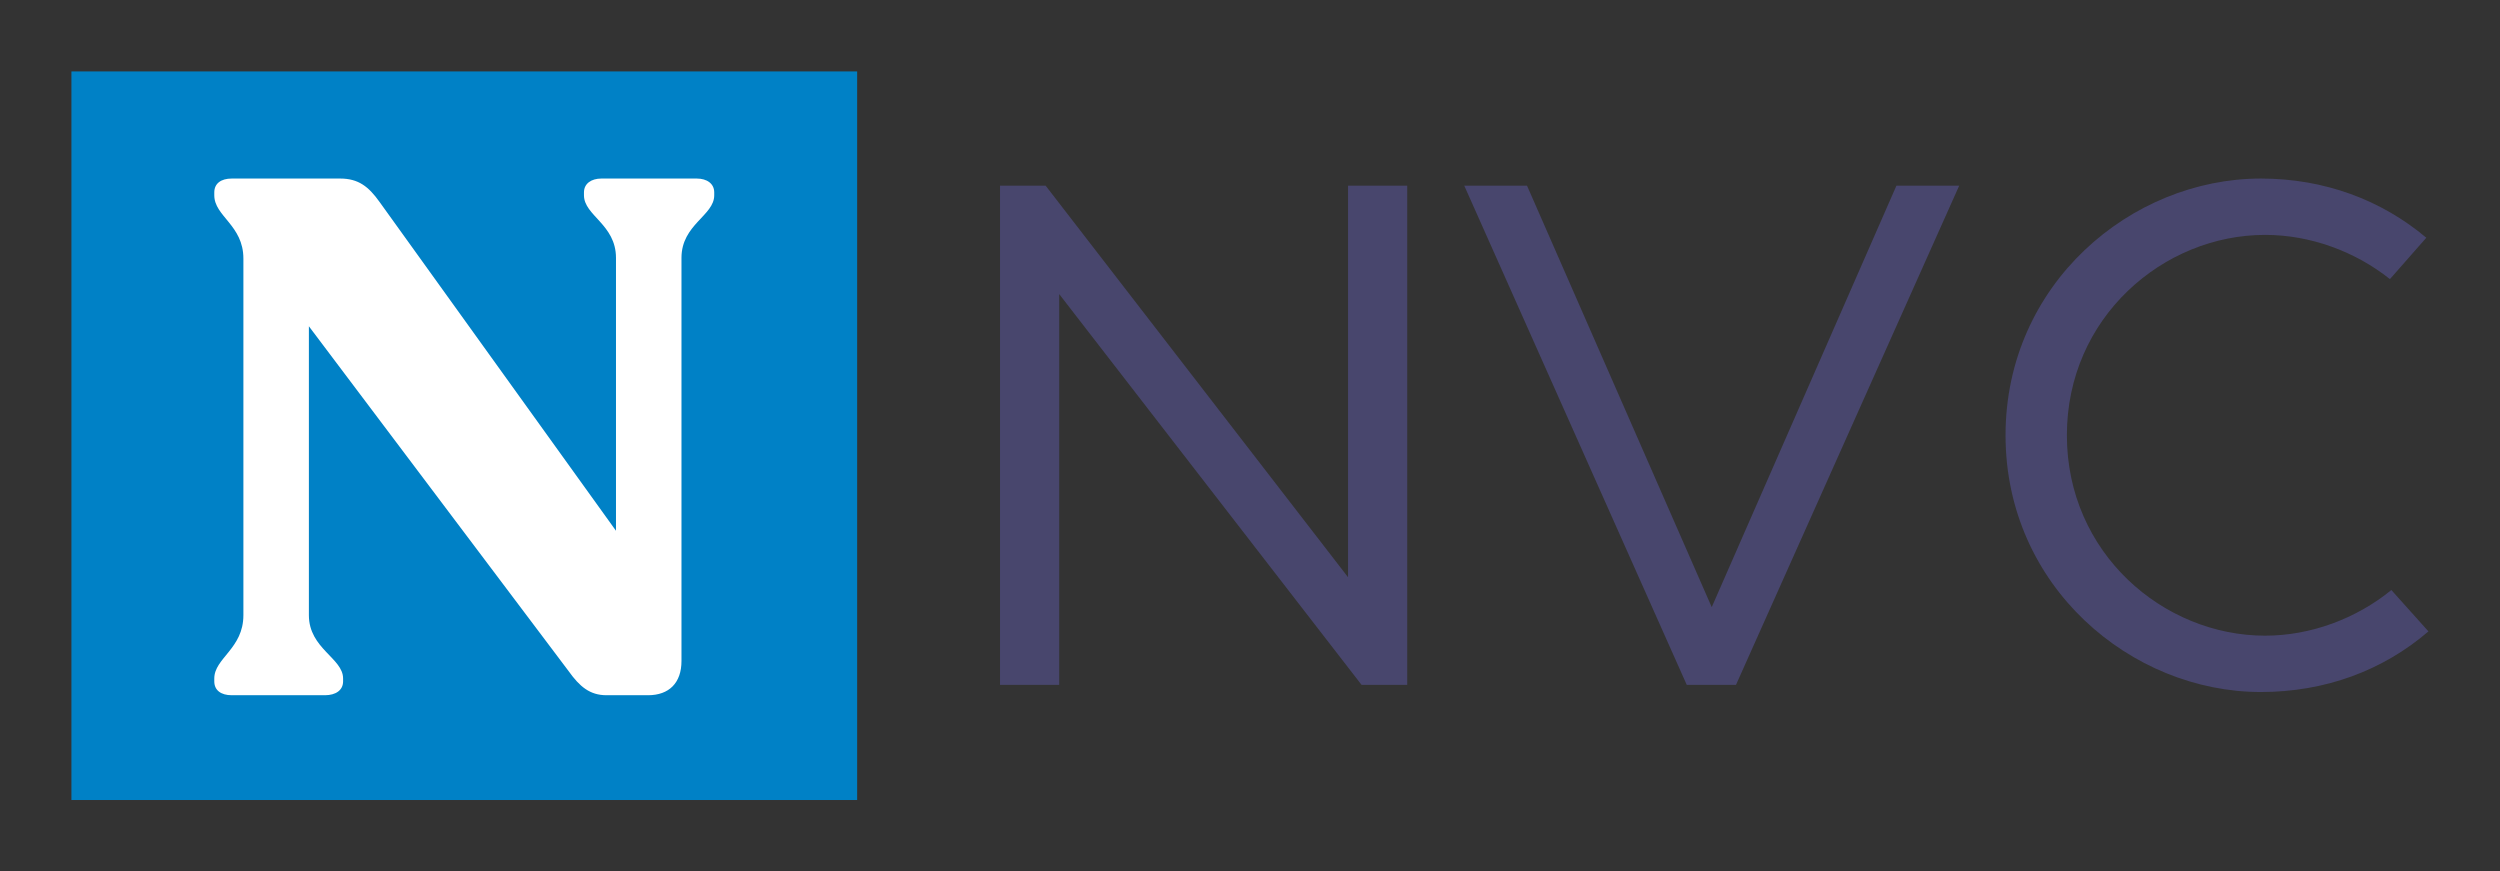 
        <svg xmlns="http://www.w3.org/2000/svg" xmlns:xlink="http://www.w3.org/1999/xlink" version="1.1" width="3181.818" 
        height="1109.091" viewBox="0 0 3181.818 1109.091">
			
			<rect x="0" y="0" width="3181.818" height="1109.091" fill="#333333" stroke="none"/>
			
			<g transform="scale(9.091) translate(10, 10)">
				<defs id="SvgjsDefs2053"></defs><g id="SvgjsG2054" featureKey="symbolContainer" transform="matrix(1,0,0,1,0,0)" fill="#0081c6">    <rect width="110" height="102"></rect></g><g id="SvgjsG2055" featureKey="monogramFeature-0" transform="matrix(1.698,0,0,1.698,15.822,-14.549)" fill="#ffffff"><path d="M42.24 17.4 c0.84 0 1.44 0.42 1.44 1.14 l0 0.24 c0 1.68 -2.7 2.4 -2.7 5.16 l0 33.24 c0 1.8 -1.02 2.82 -2.76 2.82 l-3.42 0 c-1.38 0 -2.22 -0.72 -3.12 -1.98 l-21.42 -28.44 l0 23.82 c0 2.76 2.82 3.54 2.82 5.22 l0 0.24 c0 0.72 -0.6 1.14 -1.5 1.14 l-7.68 0 c-0.9 0 -1.44 -0.42 -1.44 -1.14 l0 -0.24 c0 -1.68 2.4 -2.46 2.4 -5.22 l0 -29.4 c0 -2.76 -2.4 -3.48 -2.4 -5.22 l0 -0.24 c0 -0.72 0.54 -1.14 1.44 -1.14 l8.94 0 c1.5 0 2.34 0.66 3.24 1.92 l19.5 27.12 l0 -22.5 c0 -2.76 -2.64 -3.48 -2.64 -5.16 l0 -0.24 c0 -0.72 0.6 -1.14 1.44 -1.14 l7.86 0 z"></path></g><g id="SvgjsG2056" featureKey="nameFeature-0" transform="matrix(2.496,0,0,2.496,124.009,-13.957)" fill="#48466d"><path d="M21.92 12 l3.32 0 l0 28 l-2.56 0 l-16.96 -21.92 l0 21.92 l-3.32 0 l0 -28 l2.56 0 l16.96 21.96 l0 -21.96 z M52.68 12 l3.52 0 l-12.52 28 l-2.76 0 l-12.48 -28 l3.52 0 l10.36 23.64 z M82.52 37 c-2.56 2.2 -5.8 3.4 -9.4 3.4 c-7.28 0 -14.32 -5.92 -14.32 -14.4 s7.04 -14.4 14.32 -14.4 c3.56 0 6.76 1.2 9.28 3.32 l-2.04 2.32 c-1.96 -1.56 -4.48 -2.48 -7 -2.48 c-5.72 0 -11.12 4.64 -11.12 11.24 s5.4 11.24 11.12 11.24 c2.56 0 5.12 -0.96 7.08 -2.56 z"></path></g>
			</g>
		</svg>
	